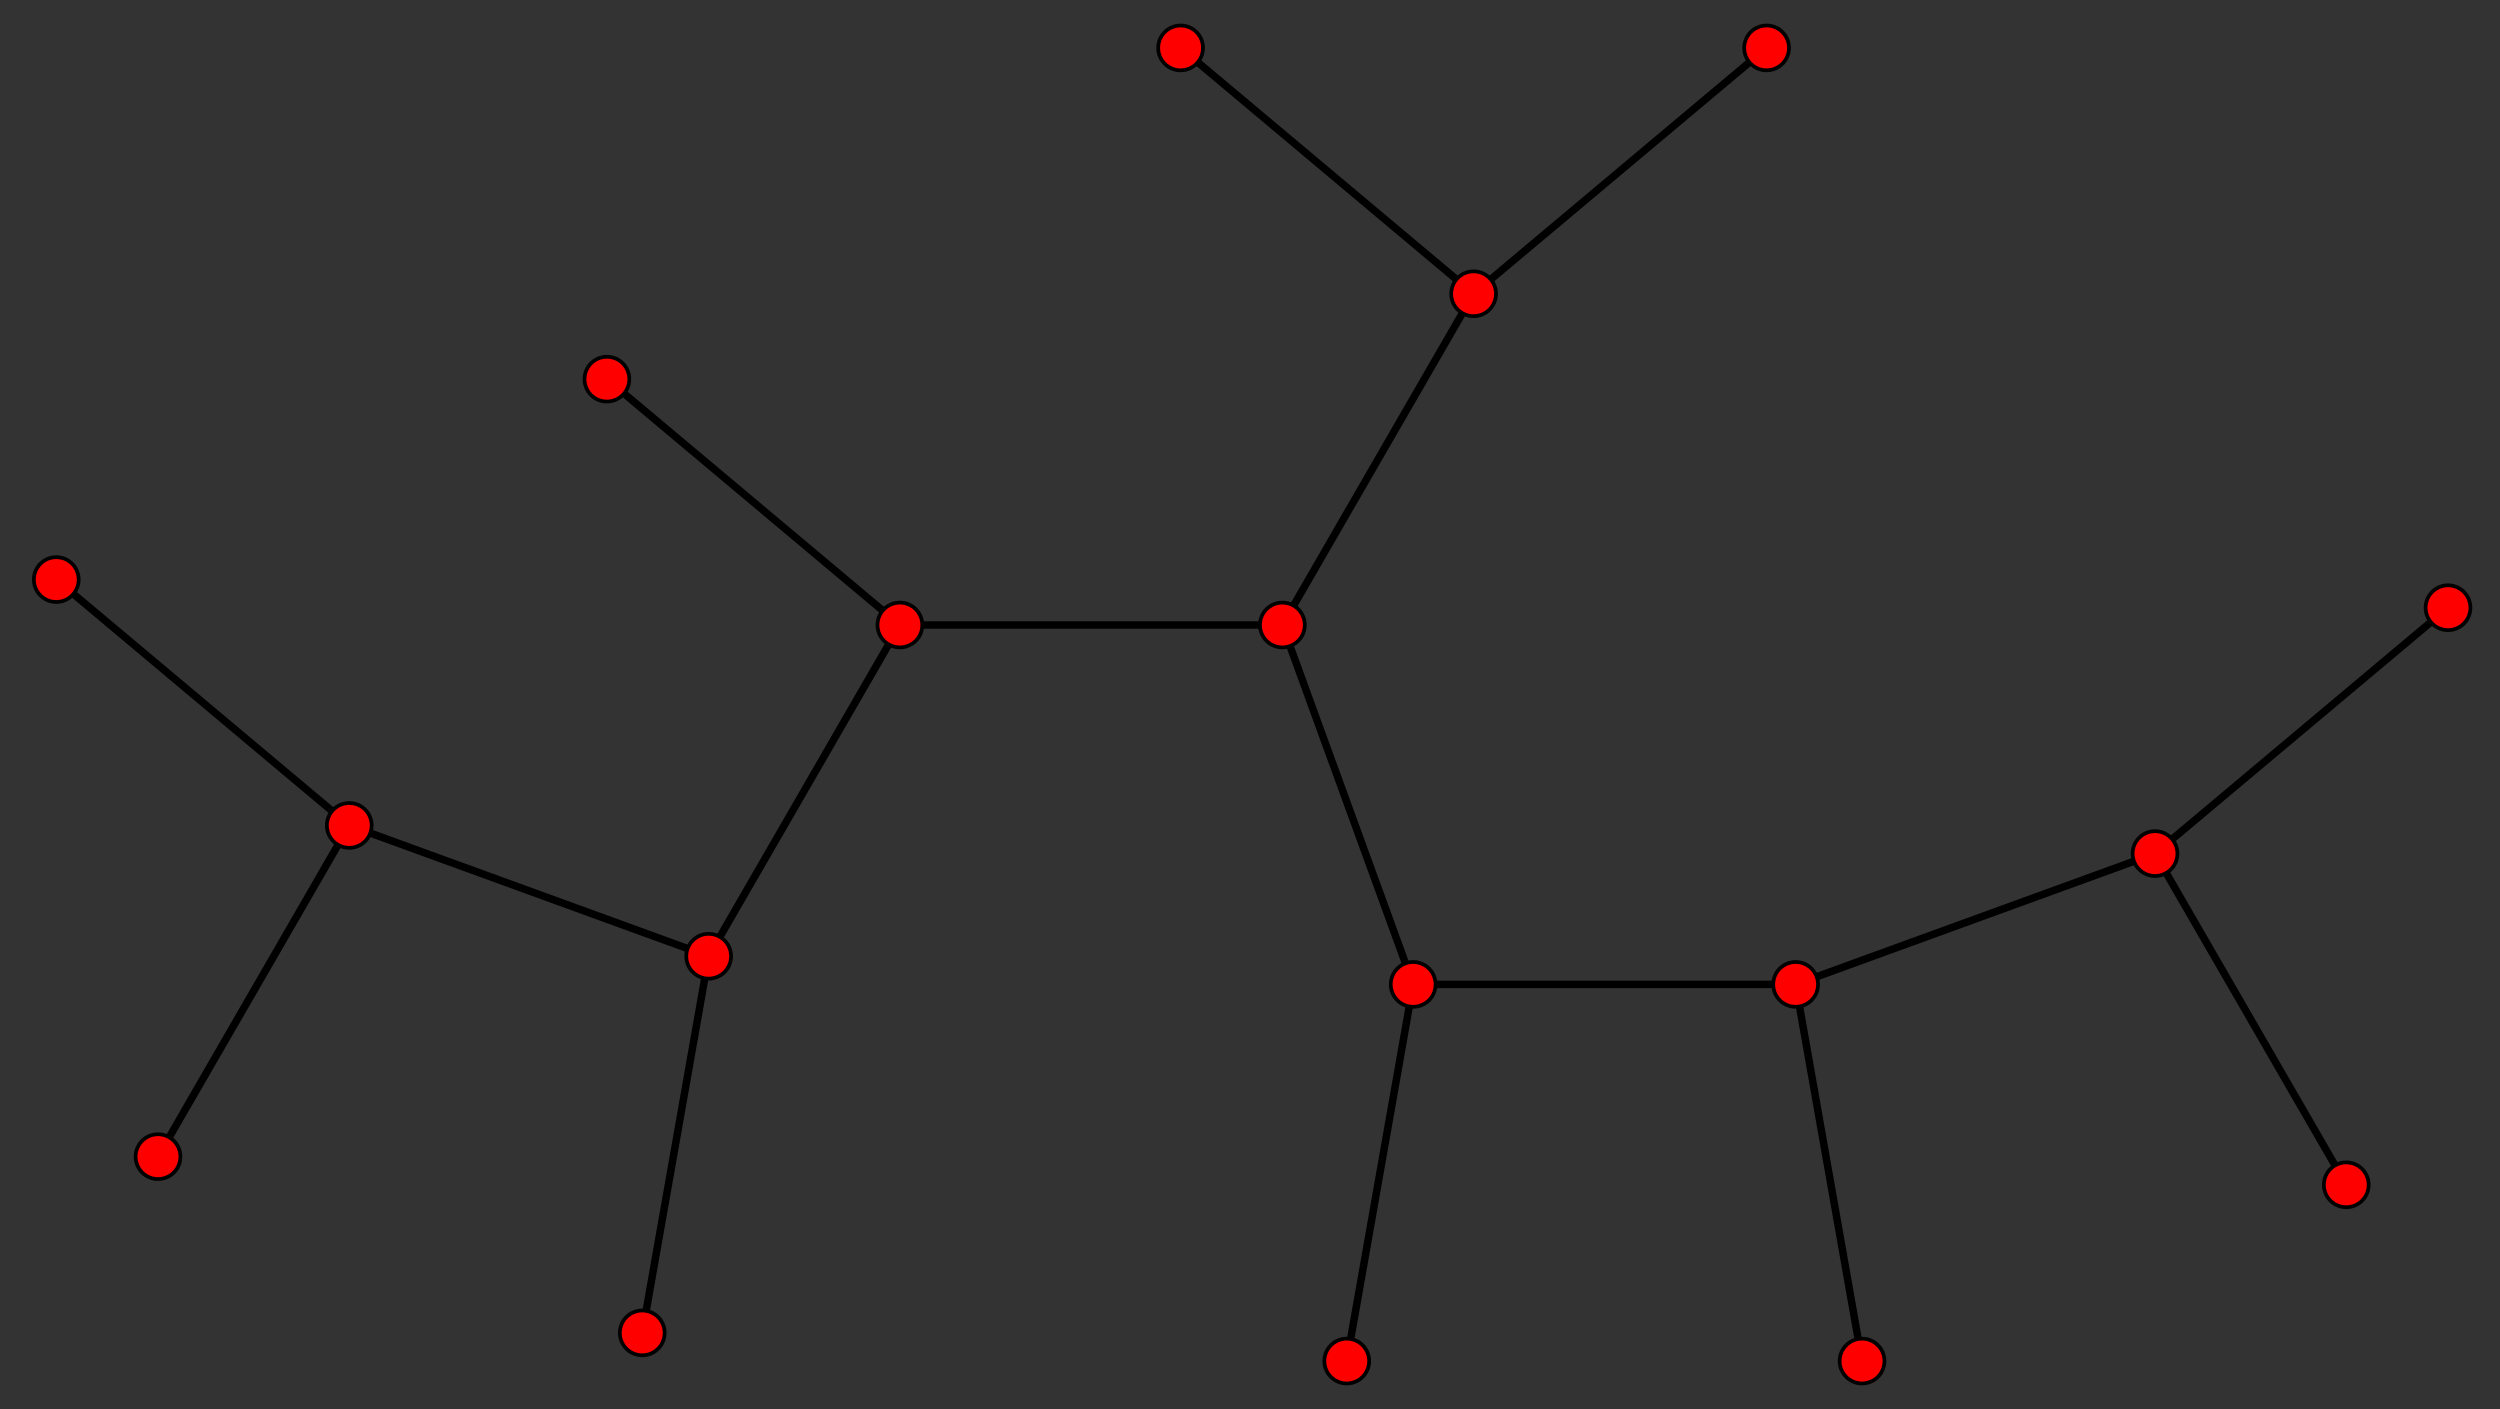<svg xmlns="http://www.w3.org/2000/svg" width="502" height="283">
    <rect width="100%" height="100%" fill="#333333" stroke="none"/>
    <path fill="none" stroke="#000" stroke-width="1.5" d="M128.965 267.645l13.336-75.633m128.127 81.289l13.336-75.633m187.365 40.241l-38.4-66.51m58.832-49.37l-58.832 49.37M354.733 9.619L295.9 58.988M373.898 273.3l-13.336-75.632m72.167-26.269l-72.167 26.269m0 0h-76.798m-141.463-5.656l38.398-66.512m76.801 0h-76.801m76.795.006l26.27 72.168M70.131 165.745l72.17 26.267M295.9 58.988L237.066 9.622M180.699 125.5l-58.832-49.366M31.73 232.256l38.401-66.511m0 0l-58.833-49.366M257.5 125.5l38.4-66.512"/>
    <path d="M128.965 267.645l13.336-75.633m128.127 81.289l13.336-75.633m187.365 40.241l-38.4-66.51m58.832-49.37l-58.832 49.37M354.733 9.619L295.9 58.988M373.898 273.3l-13.336-75.632m72.167-26.269l-72.167 26.269m0 0h-76.798m-141.463-5.656l38.398-66.512m76.801 0h-76.801m76.795.006l26.27 72.168M70.131 165.745l72.17 26.267M295.9 58.988L237.066 9.622M180.699 125.5l-58.832-49.366M31.73 232.256l38.401-66.511m0 0l-58.833-49.366M257.5 125.5l38.4-66.512" fill="#FFF"/>
    <g fill="red" stroke="#000" stroke-width=".75">
        <circle cx="237.066" cy="9.622" r="4.5"/>
        <circle cx="11.298" cy="116.379" r="4.5"/>
        <circle cx="31.73" cy="232.256" r="4.5"/>
        <circle cx="70.131" cy="165.745" r="4.5"/>
        <circle cx="142.301" cy="192.012" r="4.5"/>
        <circle cx="128.965" cy="267.645" r="4.5"/>
        <circle cx="180.699" cy="125.5" r="4.5"/>
        <circle cx="121.867" cy="76.134" r="4.5"/>
        <circle cx="257.5" cy="125.5" r="4.5"/>
        <circle cx="295.9" cy="58.988" r="4.5"/>
        <circle cx="354.733" cy="9.619" r="4.5"/>
        <circle cx="283.764" cy="197.668" r="4.5"/>
        <circle cx="270.428" cy="273.301" r="4.5"/>
        <circle cx="360.562" cy="197.668" r="4.5"/>
        <circle cx="373.898" cy="273.3" r="4.5"/>
        <circle cx="432.729" cy="171.399" r="4.5"/>
        <circle cx="471.129" cy="237.909" r="4.5"/>
        <circle cx="491.561" cy="122.029" r="4.5"/>
    </g>
</svg>
